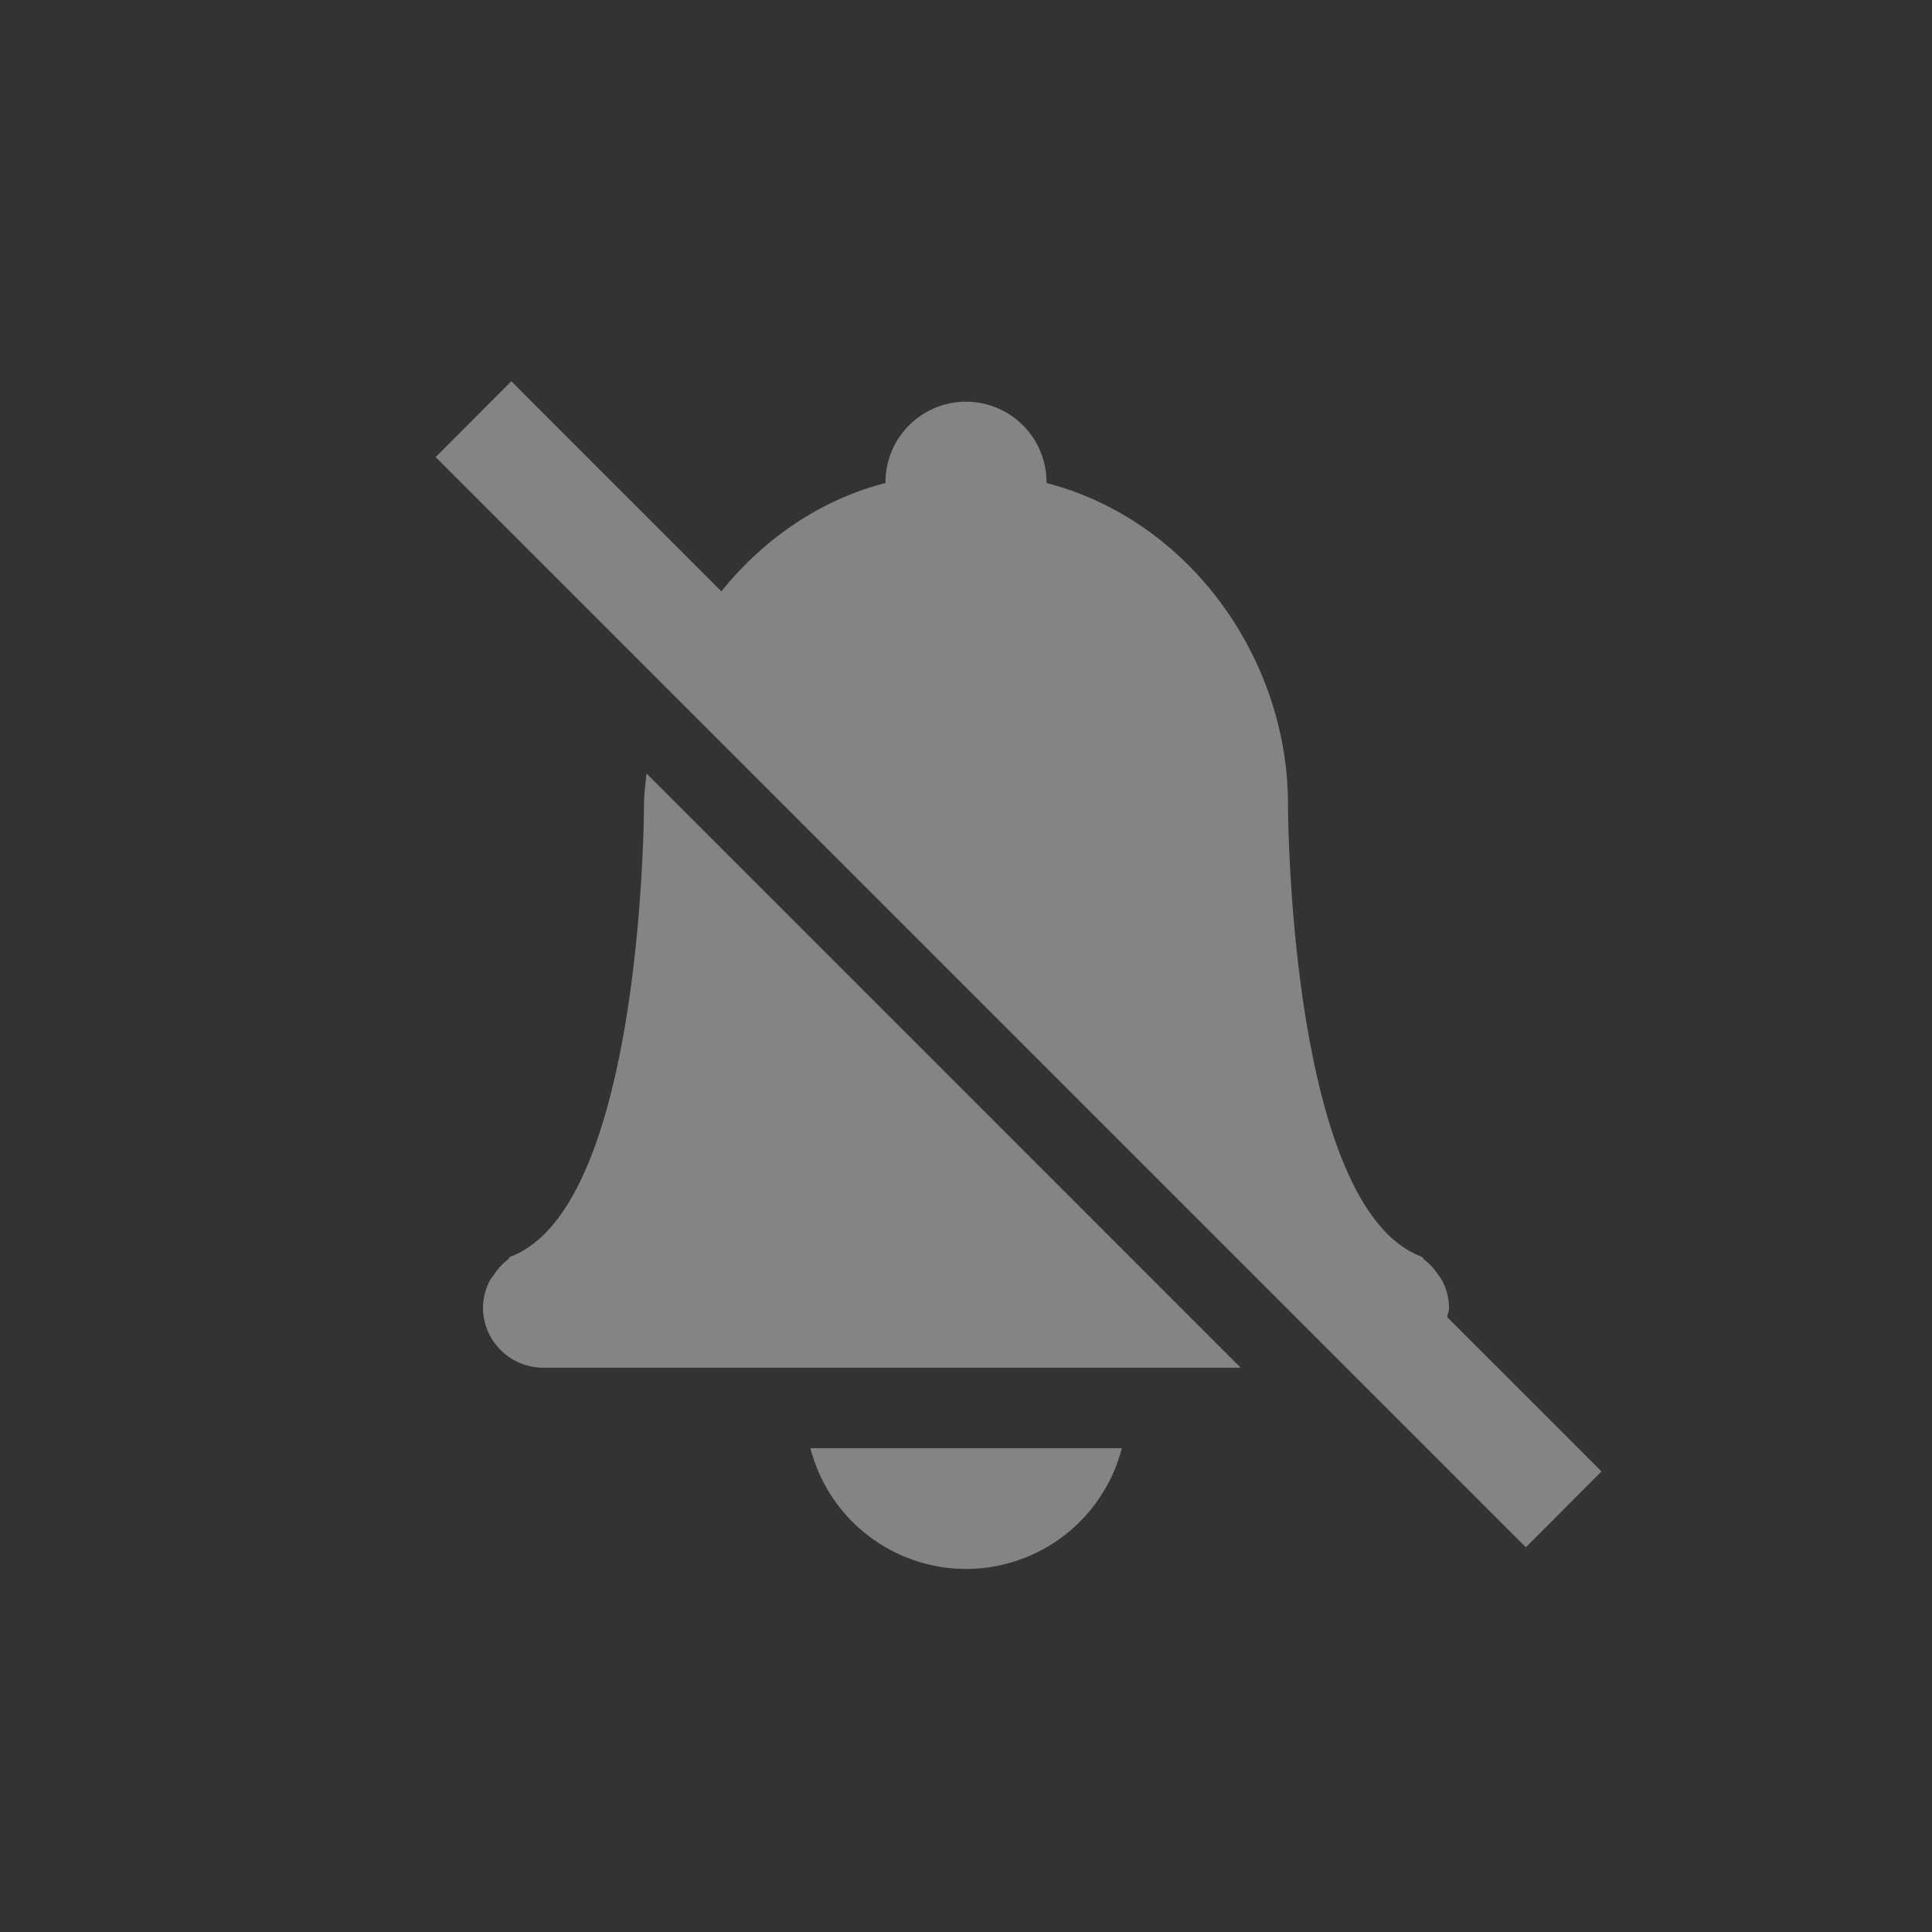 <svg height='24' width='24' xmlns='http://www.w3.org/2000/svg'>
    <rect width="100%" height="100%" fill="#333333" stroke="none"/>
    <g transform='translate(-633 -25)'>
        <path color='#9edede' d='M639.352 29.736l-.94.942 13.543 13.543.94-.942-1.918-1.918c.007-.04.023-.078.023-.12a.738.738 0 0 0-.086-.335c-.014-.028-.035-.05-.052-.076a.725.725 0 0 0-.163-.176c-.015-.012-.022-.032-.039-.043-1.66-.62-1.66-5.62-1.66-5.62-.002-1.823-1.235-3.535-3-3.991v-.01a1 1 0 1 0-2 0V31c-.822.212-1.52.703-2.039 1.346zm1.68 4.873c-.013.127-.032.253-.032.381 0 0 0 5-1.66 5.621-.016.011-.023.031-.039.043a.726.726 0 0 0-.162.176c-.018.027-.039.048-.053.076a.738.738 0 0 0-.086.334c0 .416.335.75.75.75h8.662zm2.035 8.381a2 2 0 0 0 1.933 1.5 2 2 0 0 0 1.936-1.5z' fill='#fefefe' opacity='.4' overflow='visible' style='isolation:auto;mix-blend-mode:normal;marker:none'/>
        
    </g>
</svg>
